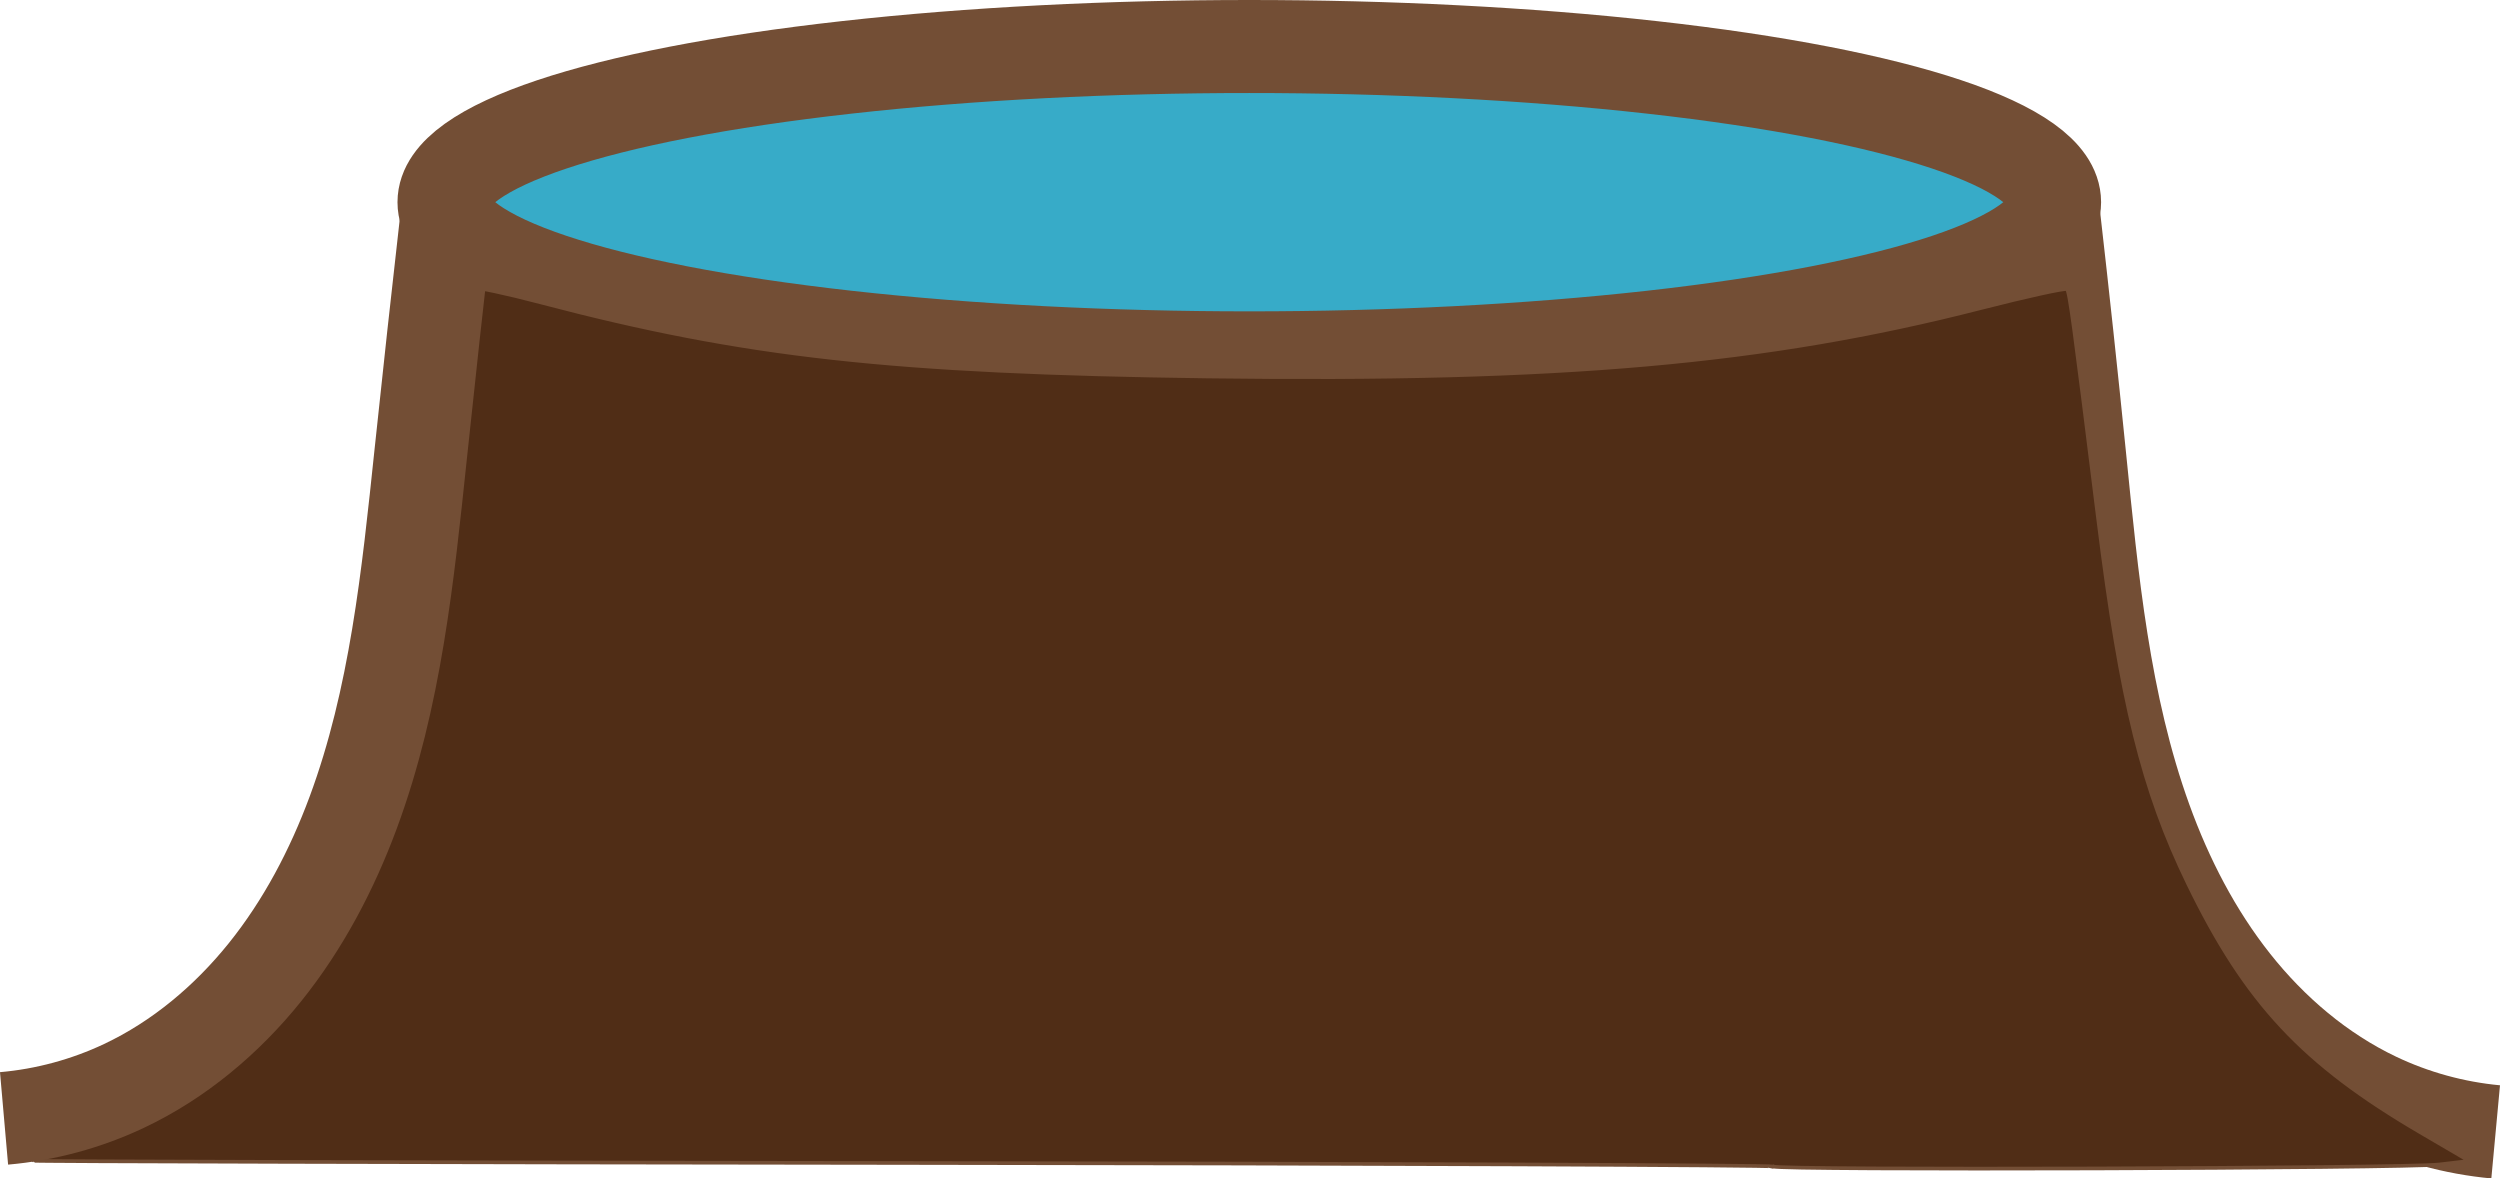 <?xml version="1.0" encoding="UTF-8" standalone="no"?>
<!-- Created with Inkscape (http://www.inkscape.org/) -->

<svg
   xmlns:dc="http://purl.org/dc/elements/1.1/"
   xmlns:cc="http://creativecommons.org/ns#"
   xmlns:rdf="http://www.w3.org/1999/02/22-rdf-syntax-ns#"
   xmlns:svg="http://www.w3.org/2000/svg"
   xmlns="http://www.w3.org/2000/svg"
   xmlns:sodipodi="http://sodipodi.sourceforge.net/DTD/sodipodi-0.dtd"
   xmlns:inkscape="http://www.inkscape.org/namespaces/inkscape"
   width="193.174mm"
   height="91.058mm"
   viewBox="0 0 684.476 322.645"
   id="svg7031"
   version="1.1"
   inkscape:version="0.91 r13725"
   sodipodi:docname="HomGeyser.svg"
   inkscape:export-filename="/Users/luna/Documents/LudumDare38/Assets/Project/Art/HomGeyser.png"
   inkscape:export-xdpi="90"
   inkscape:export-ydpi="90">
  <defs
     id="defs7033">
    <inkscape:path-effect
       effect="spiro"
       id="path-effect7639"
       is_visible="true" />
    <inkscape:path-effect
       effect="spiro"
       id="path-effect7095"
       is_visible="true" />
    <inkscape:path-effect
       effect="spiro"
       id="path-effect7639-6"
       is_visible="true" />
    <inkscape:path-effect
       effect="spiro"
       id="path-effect7639-6-1"
       is_visible="true" />
  </defs>
  <sodipodi:namedview
     id="base"
     pagecolor="#ffffff"
     bordercolor="#666666"
     borderopacity="1.0"
     inkscape:pageopacity="0.0"
     inkscape:pageshadow="2"
     inkscape:zoom="0.7"
     inkscape:cx="-18.905619"
     inkscape:cy="255.92659"
     inkscape:document-units="px"
     inkscape:current-layer="layer1"
     showgrid="false"
     inkscape:window-width="1863"
     inkscape:window-height="1155"
     inkscape:window-x="0"
     inkscape:window-y="1"
     inkscape:window-maximized="1"
     fit-margin-top="0"
     fit-margin-left="0"
     fit-margin-right="0"
     fit-margin-bottom="0" />
  <g
     inkscape:label="Layer 1"
     inkscape:groupmode="layer"
     id="layer1"
     transform="translate(-143.67,-589.148)">
    <ellipse
       style="fill:#37abc8;fill-opacity:1;stroke:#734e35;stroke-width:25.47;stroke-linecap:round;stroke-miterlimit:4;stroke-dasharray:none;stroke-opacity:1"
       id="path7039"
       cx="485.714"
       cy="644.505"
       rx="220.48"
       ry="42.622" />
    <path
       style="fill:none;fill-rule:evenodd;stroke:#734e35;stroke-width:25.612;stroke-linecap:butt;stroke-linejoin:miter;stroke-miterlimit:4;stroke-dasharray:none;stroke-opacity:1"
       d="m 705.865,647.959 c 2.521,22.035 4.895,44.087 7.123,66.153 3.401,33.684 6.552,67.827 18.062,99.665 5.755,15.919 13.609,31.169 24.12,44.437 10.511,13.269 23.74,24.526 39.023,31.806 10.28,4.897 21.428,7.966 32.767,9.021"
       id="path7637"
       inkscape:path-effect="#path-effect7639"
       inkscape:original-d="m 705.86548,647.95933 c 7.1177,17.13467 2.94588,50.72363 7.12322,66.15349 15.16846,56.0278 19.86729,154.3308 81.20464,175.90813 10.62572,3.73794 21.4743,9.02093 32.76679,9.02093"
       inkscape:connector-curvature="0" />
    <path
       style="fill:#502d16;fill-opacity:1;stroke:#734e35;stroke-width:1px;stroke-linecap:butt;stroke-linejoin:miter;stroke-opacity:1"
       d="m 629.213,908.525 c -0.391,-0.383 -107.963,-0.819 -239.049,-0.968 -131.086,-0.149 -238.167,-0.428 -237.957,-0.62 0.21,-0.192 5.961,-2.454 12.782,-5.025 30.69,-11.57 59.049,-38.898 74.992,-72.263 12.701,-26.583 18.14,-50.08 26.766,-115.632 3.273,-24.872 6.288,-45.553 6.7,-45.957 0.412,-0.404 8.647,1.344 18.3,3.886 55.686,14.662 96.058,19.145 182.67,20.284 96.678,1.271 152.885,-3.703 211.526,-18.719 12.613,-3.23 23.249,-5.563 23.635,-5.185 0.717,0.703 1.822,8.841 8.651,63.713 6.134,49.289 12.157,73.615 24.533,99.089 15.818,32.558 31.362,49.196 63.559,68.036 l 13.396,7.838 -8.208,0.965 c -9.348,1.099 -181.204,1.625 -182.293,0.557 z"
       id="path3351" />
    <path
       style="fill:none;fill-rule:evenodd;stroke:#734e35;stroke-width:25.41;stroke-linecap:butt;stroke-linejoin:miter;stroke-miterlimit:4;stroke-dasharray:none;stroke-opacity:1"
       d="m 265.984,648.441 c -2.466,21.675 -4.842,43.36 -7.13,65.054 -3.501,33.208 -6.889,66.859 -18.494,98.169 -5.803,15.655 -13.667,30.632 -24.124,43.649 -10.456,13.016 -23.563,24.041 -38.661,31.168 -10.295,4.859 -21.456,7.878 -32.797,8.871"
       id="path7637-2"
       inkscape:path-effect="#path-effect7639-6-1"
       inkscape:original-d="m 265.98361,648.44125 c -7.12419,16.85 -2.94856,49.88093 -7.12971,65.05444 -15.18227,55.09698 -19.88539,151.76681 -81.27859,172.98566 -10.6354,3.67584 -21.49386,8.87107 -32.79664,8.87107"
       inkscape:connector-curvature="0" />
  </g>
</svg>
